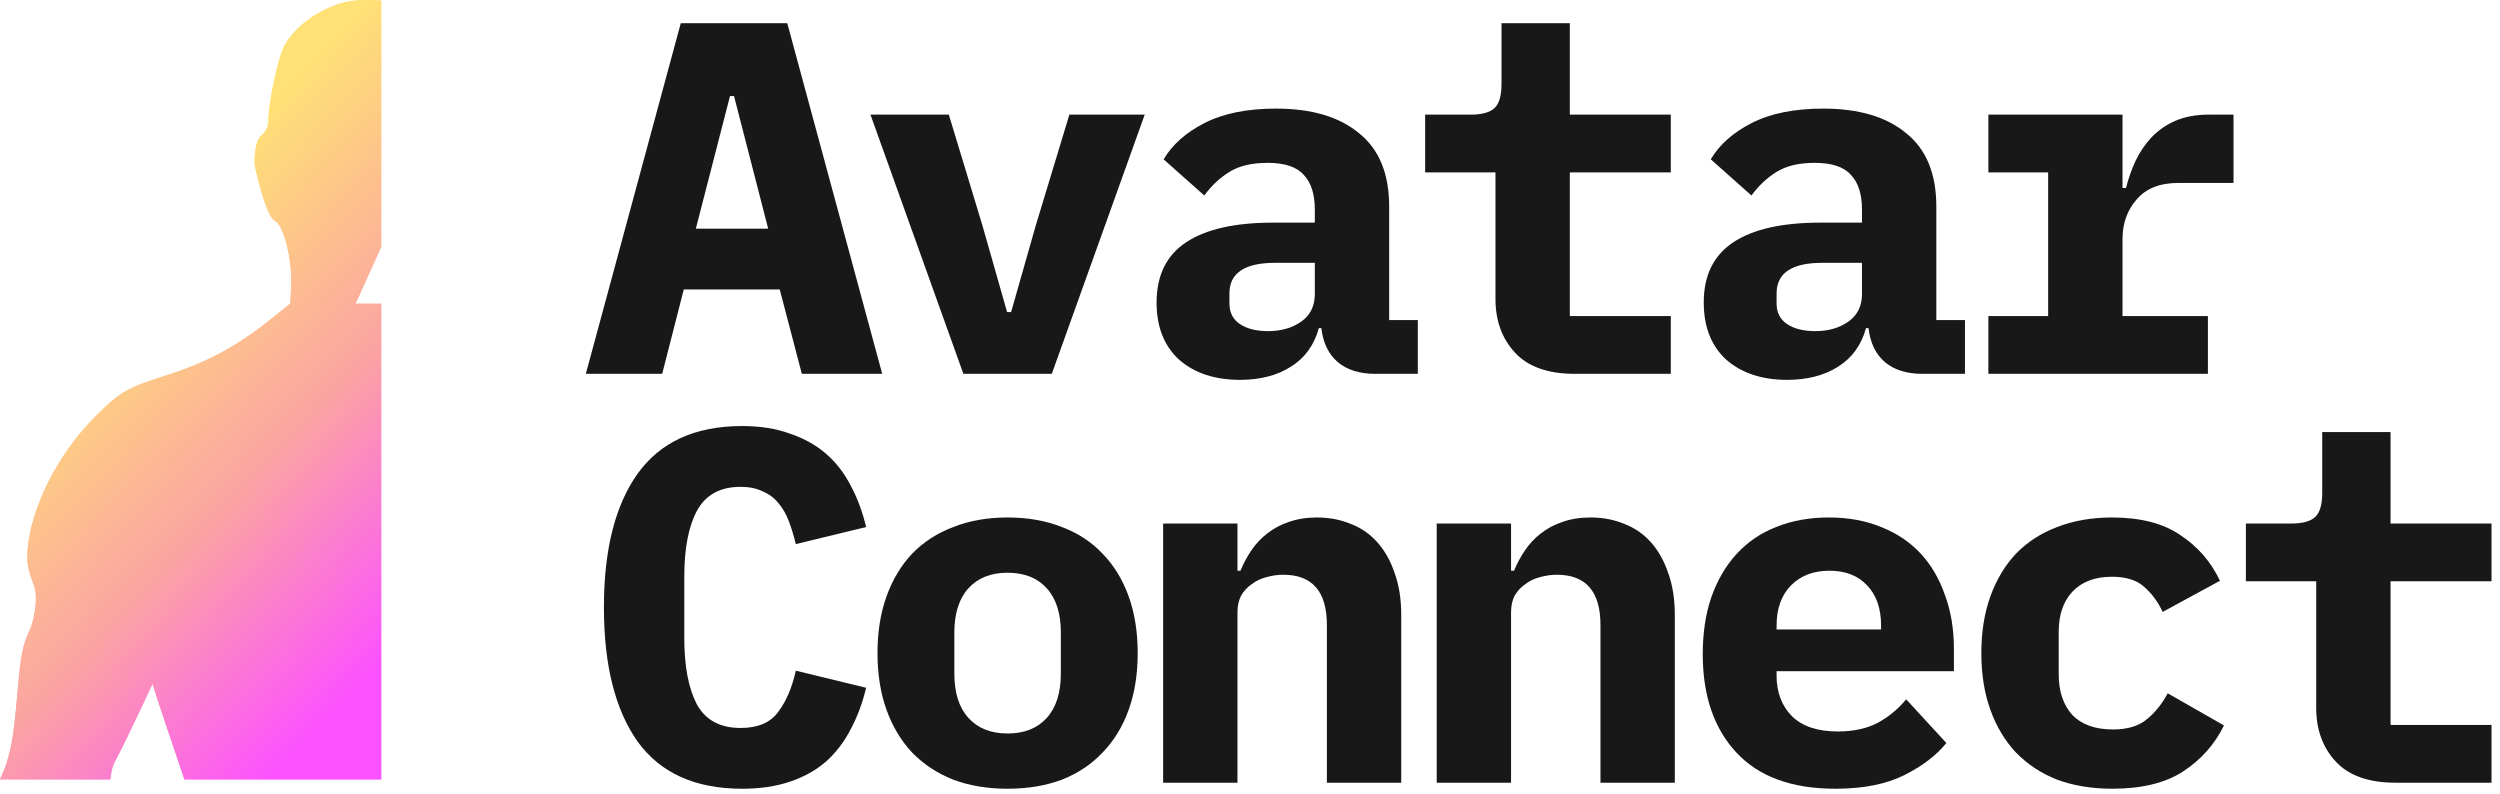 <svg width="214" height="68" viewBox="0 0 214 68" fill="none" xmlns="http://www.w3.org/2000/svg">
<path d="M68.637 32L66.745 24.776H58.532L56.683 32H50.147L58.274 1.986H67.39L75.517 32H68.637ZM62.832 8.221H62.488L59.564 19.573H65.756L62.832 8.221Z" fill="#181818"/>
<path d="M82.466 32L74.511 9.812H81.219L84.1 19.315L86.207 26.711H86.551L88.658 19.315L91.539 9.812H97.989L90.034 32H82.466Z" fill="#181818"/>
<path d="M117.709 32C116.391 32 115.33 31.67 114.527 31.011C113.725 30.323 113.252 29.348 113.108 28.087H112.893C112.492 29.549 111.689 30.653 110.485 31.398C109.31 32.143 107.862 32.516 106.142 32.516C103.992 32.516 102.258 31.943 100.939 30.796C99.649 29.621 99.004 27.987 99.004 25.894C99.004 23.572 99.85 21.852 101.541 20.734C103.233 19.616 105.712 19.057 108.98 19.057H112.549V17.939C112.549 16.62 112.234 15.631 111.603 14.972C111.001 14.284 109.969 13.94 108.507 13.94C107.16 13.94 106.071 14.198 105.239 14.714C104.408 15.23 103.691 15.904 103.089 16.735L99.606 13.639C100.352 12.378 101.513 11.346 103.089 10.543C104.695 9.712 106.744 9.296 109.238 9.296C112.277 9.296 114.642 9.998 116.333 11.403C118.053 12.779 118.913 14.872 118.913 17.681V27.399H121.364V32H117.709ZM108.55 28.345C109.668 28.345 110.614 28.073 111.388 27.528C112.162 26.983 112.549 26.195 112.549 25.163V22.497H109.152C106.544 22.497 105.239 23.371 105.239 25.12V25.98C105.239 26.754 105.54 27.342 106.142 27.743C106.744 28.144 107.547 28.345 108.55 28.345Z" fill="#181818"/>
<path d="M134.807 32C132.513 32 130.808 31.398 129.69 30.194C128.572 28.99 128.013 27.456 128.013 25.593V14.757H121.993V9.812H125.906C126.852 9.812 127.525 9.626 127.927 9.253C128.328 8.88 128.529 8.192 128.529 7.189V1.986H134.377V9.812H143.02V14.757H134.377V27.055H143.02V32H134.807Z" fill="#181818"/>
<path d="M164.546 32C163.227 32 162.166 31.67 161.364 31.011C160.561 30.323 160.088 29.348 159.945 28.087H159.73C159.328 29.549 158.526 30.653 157.322 31.398C156.146 32.143 154.699 32.516 152.979 32.516C150.829 32.516 149.094 31.943 147.776 30.796C146.486 29.621 145.841 27.987 145.841 25.894C145.841 23.572 146.686 21.852 148.378 20.734C150.069 19.616 152.549 19.057 155.817 19.057H159.386V17.939C159.386 16.62 159.07 15.631 158.44 14.972C157.838 14.284 156.806 13.94 155.344 13.94C153.996 13.94 152.907 14.198 152.076 14.714C151.244 15.23 150.528 15.904 149.926 16.735L146.443 13.639C147.188 12.378 148.349 11.346 149.926 10.543C151.531 9.712 153.581 9.296 156.075 9.296C159.113 9.296 161.478 9.998 163.17 11.403C164.89 12.779 165.75 14.872 165.75 17.681V27.399H168.201V32H164.546ZM155.387 28.345C156.505 28.345 157.451 28.073 158.225 27.528C158.999 26.983 159.386 26.195 159.386 25.163V22.497H155.989C153.38 22.497 152.076 23.371 152.076 25.12V25.98C152.076 26.754 152.377 27.342 152.979 27.743C153.581 28.144 154.383 28.345 155.387 28.345Z" fill="#181818"/>
<path d="M170.205 27.055H175.322V14.757H170.205V9.812H181.686V16.09H181.987C182.188 15.287 182.46 14.513 182.804 13.768C183.177 12.994 183.635 12.32 184.18 11.747C184.753 11.145 185.441 10.672 186.244 10.328C187.047 9.984 187.993 9.812 189.082 9.812H191.189V15.66H186.459C184.882 15.66 183.693 16.133 182.89 17.079C182.087 17.996 181.686 19.129 181.686 20.476V27.055H188.996V32H170.205V27.055Z" fill="#181818"/>
<path d="M63.52 67.516C59.507 67.516 56.525 66.169 54.576 63.474C52.655 60.751 51.695 56.924 51.695 51.993C51.695 47.062 52.655 43.25 54.576 40.555C56.525 37.832 59.507 36.47 63.52 36.47C65.068 36.47 66.43 36.685 67.605 37.115C68.809 37.516 69.841 38.09 70.701 38.835C71.561 39.58 72.263 40.483 72.808 41.544C73.381 42.605 73.826 43.794 74.141 45.113L68.121 46.575C67.949 45.858 67.748 45.199 67.519 44.597C67.29 43.995 66.989 43.479 66.616 43.049C66.272 42.619 65.828 42.289 65.283 42.06C64.767 41.802 64.136 41.673 63.391 41.673C61.642 41.673 60.395 42.361 59.65 43.737C58.933 45.084 58.575 46.962 58.575 49.37V54.616C58.575 57.024 58.933 58.916 59.65 60.292C60.395 61.639 61.642 62.313 63.391 62.313C64.882 62.313 65.957 61.854 66.616 60.937C67.304 60.02 67.806 58.844 68.121 57.411L74.141 58.873C73.826 60.192 73.381 61.381 72.808 62.442C72.263 63.503 71.561 64.42 70.701 65.194C69.841 65.939 68.809 66.513 67.605 66.914C66.43 67.315 65.068 67.516 63.52 67.516Z" fill="#181818"/>
<path d="M86.25 67.516C84.53 67.516 82.982 67.258 81.606 66.742C80.23 66.197 79.055 65.423 78.08 64.42C77.134 63.417 76.403 62.198 75.887 60.765C75.371 59.332 75.113 57.712 75.113 55.906C75.113 54.1 75.371 52.48 75.887 51.047C76.403 49.614 77.134 48.395 78.08 47.392C79.055 46.389 80.23 45.629 81.606 45.113C82.982 44.568 84.53 44.296 86.25 44.296C87.97 44.296 89.518 44.568 90.894 45.113C92.27 45.629 93.431 46.389 94.377 47.392C95.352 48.395 96.097 49.614 96.613 51.047C97.129 52.48 97.387 54.1 97.387 55.906C97.387 57.712 97.129 59.332 96.613 60.765C96.097 62.198 95.352 63.417 94.377 64.42C93.431 65.423 92.27 66.197 90.894 66.742C89.518 67.258 87.97 67.516 86.25 67.516ZM86.25 62.786C87.683 62.786 88.801 62.342 89.604 61.453C90.407 60.564 90.808 59.303 90.808 57.669V54.143C90.808 52.509 90.407 51.248 89.604 50.359C88.801 49.47 87.683 49.026 86.25 49.026C84.817 49.026 83.699 49.47 82.896 50.359C82.093 51.248 81.692 52.509 81.692 54.143V57.669C81.692 59.303 82.093 60.564 82.896 61.453C83.699 62.342 84.817 62.786 86.25 62.786Z" fill="#181818"/>
<path d="M99.563 67V44.812H105.927V48.854H106.185C106.443 48.223 106.759 47.636 107.131 47.091C107.504 46.546 107.948 46.073 108.464 45.672C109.009 45.242 109.625 44.912 110.313 44.683C111.03 44.425 111.833 44.296 112.721 44.296C113.782 44.296 114.757 44.482 115.645 44.855C116.534 45.199 117.294 45.729 117.924 46.446C118.555 47.163 119.042 48.037 119.386 49.069C119.759 50.101 119.945 51.291 119.945 52.638V67H113.581V53.498C113.581 50.631 112.334 49.198 109.84 49.198C109.353 49.198 108.866 49.27 108.378 49.413C107.92 49.528 107.504 49.728 107.131 50.015C106.759 50.273 106.458 50.603 106.228 51.004C106.028 51.405 105.927 51.878 105.927 52.423V67H99.563Z" fill="#181818"/>
<path d="M122.982 67V44.812H129.346V48.854H129.604C129.862 48.223 130.177 47.636 130.55 47.091C130.922 46.546 131.367 46.073 131.883 45.672C132.427 45.242 133.044 44.912 133.732 44.683C134.448 44.425 135.251 44.296 136.14 44.296C137.2 44.296 138.175 44.482 139.064 44.855C139.952 45.199 140.712 45.729 141.343 46.446C141.973 47.163 142.461 48.037 142.805 49.069C143.177 50.101 143.364 51.291 143.364 52.638V67H137V53.498C137 50.631 135.753 49.198 133.259 49.198C132.771 49.198 132.284 49.27 131.797 49.413C131.338 49.528 130.922 49.728 130.55 50.015C130.177 50.273 129.876 50.603 129.647 51.004C129.446 51.405 129.346 51.878 129.346 52.423V67H122.982Z" fill="#181818"/>
<path d="M157.107 67.516C153.38 67.516 150.556 66.484 148.636 64.42C146.715 62.356 145.755 59.547 145.755 55.992C145.755 54.186 145.998 52.566 146.486 51.133C147.002 49.671 147.718 48.438 148.636 47.435C149.582 46.403 150.714 45.629 152.033 45.113C153.38 44.568 154.885 44.296 156.548 44.296C158.21 44.296 159.701 44.568 161.02 45.113C162.338 45.629 163.456 46.374 164.374 47.349C165.291 48.324 165.993 49.513 166.481 50.918C166.997 52.294 167.255 53.842 167.255 55.562V57.454H152.076V57.841C152.076 59.274 152.52 60.435 153.409 61.324C154.297 62.184 155.602 62.614 157.322 62.614C158.64 62.614 159.773 62.37 160.719 61.883C161.665 61.367 162.482 60.693 163.17 59.862L166.61 63.603C165.75 64.664 164.546 65.581 162.998 66.355C161.45 67.129 159.486 67.516 157.107 67.516ZM156.591 48.854C155.215 48.854 154.111 49.284 153.28 50.144C152.477 50.975 152.076 52.108 152.076 53.541V53.885H161.02V53.541C161.02 52.079 160.618 50.932 159.816 50.101C159.042 49.27 157.967 48.854 156.591 48.854Z" fill="#181818"/>
<path d="M180.826 67.516C179.077 67.516 177.501 67.258 176.096 66.742C174.72 66.197 173.545 65.423 172.57 64.42C171.624 63.417 170.893 62.198 170.377 60.765C169.861 59.332 169.603 57.712 169.603 55.906C169.603 54.1 169.861 52.48 170.377 51.047C170.893 49.614 171.624 48.395 172.57 47.392C173.545 46.389 174.72 45.629 176.096 45.113C177.501 44.568 179.063 44.296 180.783 44.296C183.22 44.296 185.169 44.798 186.631 45.801C188.122 46.776 189.254 48.08 190.028 49.714L185.126 52.38C184.725 51.52 184.194 50.803 183.535 50.23C182.904 49.657 181.987 49.37 180.783 49.37C179.321 49.37 178.189 49.8 177.386 50.66C176.612 51.491 176.225 52.638 176.225 54.1V57.712C176.225 59.174 176.612 60.335 177.386 61.195C178.189 62.026 179.35 62.442 180.869 62.442C182.102 62.442 183.062 62.155 183.75 61.582C184.467 61.009 185.069 60.263 185.556 59.346L190.372 62.098C189.569 63.732 188.394 65.051 186.846 66.054C185.327 67.029 183.32 67.516 180.826 67.516Z" fill="#181818"/>
<path d="M205.061 67C202.768 67 201.062 66.398 199.944 65.194C198.826 63.99 198.267 62.456 198.267 60.593V49.757H192.247V44.812H196.16C197.106 44.812 197.78 44.626 198.181 44.253C198.582 43.88 198.783 43.192 198.783 42.189V36.986H204.631V44.812H213.274V49.757H204.631V62.055H213.274V67H205.061Z" fill="#181818"/>
<path fill-rule="evenodd" clip-rule="evenodd" d="M32.631 0.055C31.293 -0.07 29.918 0.015 28.985 0.339C26.639 1.153 24.745 2.746 24.122 4.431C23.635 5.747 22.982 9.04 22.982 10.175C22.982 10.82 22.807 11.214 22.333 11.635C21.715 12.184 21.799 14.114 21.799 14.114C21.799 14.114 22.729 18.566 23.547 18.922C24.277 19.239 25.035 22.286 24.927 24.469L24.851 25.988L23.024 27.449C20.294 29.629 17.686 31.028 14.394 32.077C10.773 33.232 10.248 33.54 7.977 35.846C4.952 38.917 2.701 43.372 2.373 46.938C2.267 48.091 2.366 48.688 2.887 50.052C3.408 51.416 2.679 53.62 2.679 53.62C1.895 55.349 1.797 55.844 1.452 59.788C1.156 63.17 0.892 64.862 0 66.718H9.44C9.558 65.727 9.699 65.424 9.973 64.923C10.681 63.627 13.057 58.534 13.057 58.534C13.057 58.534 13.58 60.239 15.134 64.777C15.4 65.554 15.616 66.186 15.788 66.718H32.631V26H30.432L32.631 21.132V0.055Z" fill="url(#paint0_linear_11_3)"/>
<path fill-rule="evenodd" clip-rule="evenodd" d="M32.631 0.055C31.293 -0.07 29.918 0.015 28.985 0.339C26.639 1.153 24.745 2.746 24.122 4.431C23.635 5.747 22.982 9.04 22.982 10.175C22.982 10.82 22.807 11.214 22.333 11.635C21.715 12.184 21.799 14.114 21.799 14.114C21.799 14.114 22.729 18.566 23.547 18.922C24.277 19.239 25.035 22.286 24.927 24.469L24.851 25.988L23.024 27.449C20.294 29.629 17.686 31.028 14.394 32.077C10.773 33.232 10.248 33.54 7.977 35.846C4.952 38.917 2.701 43.372 2.373 46.938C2.267 48.091 2.366 48.688 2.887 50.052C3.408 51.416 2.679 53.62 2.679 53.62C1.895 55.349 1.797 55.844 1.452 59.788C1.156 63.17 0.892 64.862 0 66.718H9.44C9.558 65.727 9.699 65.424 9.973 64.923C10.681 63.627 13.057 58.534 13.057 58.534C13.057 58.534 13.58 60.239 15.134 64.777C15.4 65.554 15.616 66.186 15.788 66.718H32.631V26H30.432L32.631 21.132V0.055Z" fill="url(#paint1_linear_11_3)"/>
<defs>
<linearGradient id="paint0_linear_11_3" x1="-38.632" y1="73.661" x2="-9.638" y2="101.203" gradientUnits="userSpaceOnUse">
<stop stop-color="#FFE175"/>
<stop offset="0.531" stop-color="#FBA3A3"/>
<stop offset="1" stop-color="#FC52FF"/>
</linearGradient>
<linearGradient id="paint1_linear_11_3" x1="-38.632" y1="73.661" x2="-9.638" y2="101.203" gradientUnits="userSpaceOnUse">
<stop stop-color="#FFE175"/>
<stop offset="0.531" stop-color="#FBA3A3"/>
<stop offset="1" stop-color="#FC52FF"/>
</linearGradient>
</defs>
</svg>
